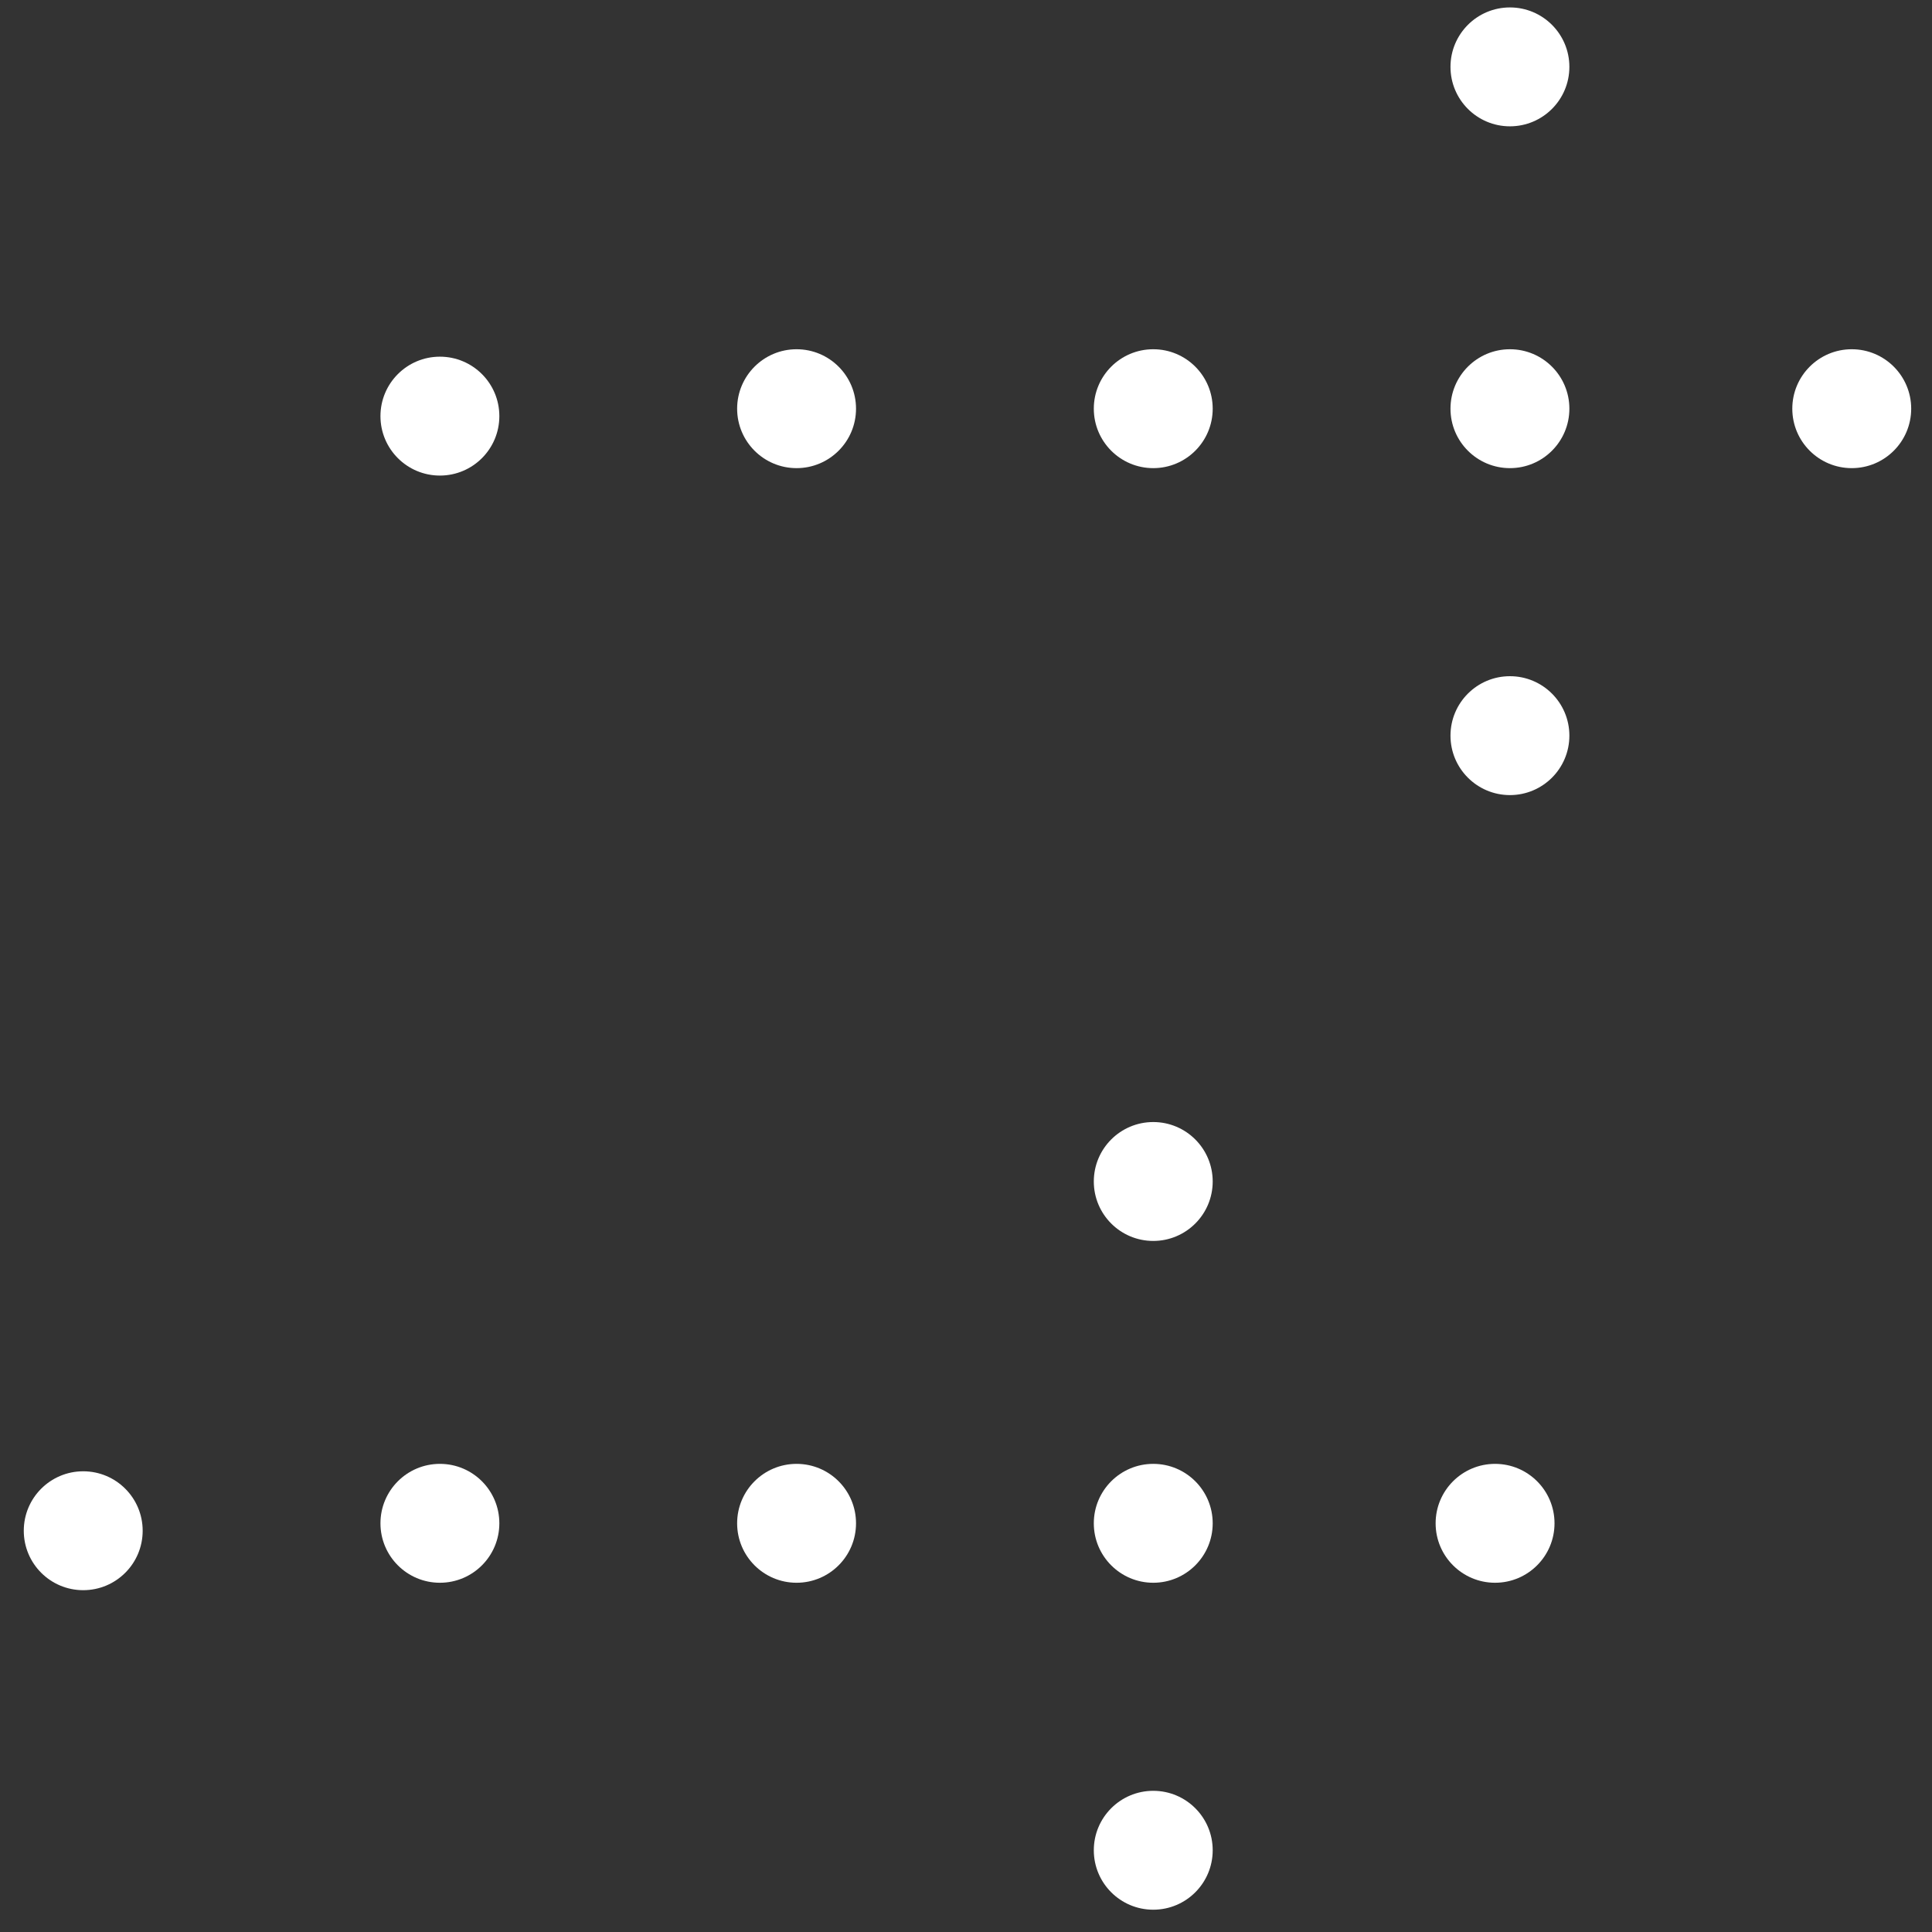 <?xml version="1.0" encoding="utf-8"?>
<!-- Generator: Adobe Illustrator 22.1.0, SVG Export Plug-In . SVG Version: 6.00 Build 0)  -->
<svg version="1.1" id="Layer_1" xmlns="http://www.w3.org/2000/svg" xmlns:xlink="http://www.w3.org/1999/xlink" x="0px" y="0px"
	 viewBox="0 0 130 130" style="enable-background:new 0 0 130 130;" xml:space="preserve">
<rect x="0" y="0" width="130" height="130" fill="#333333" stroke="none"/>
<style type="text/css">
	.st0{fill:#FFFFFF;}
</style>
<circle class="st0" cx="5.6" cy="103" r="4"/>
<circle class="st0" cx="29.6" cy="102.5" r="4"/>
<circle class="st0" cx="53.6" cy="102.5" r="4"/>
<circle class="st0" cx="77.6" cy="102.5" r="4"/>
<circle class="st0" cx="77.6" cy="124.5" r="4"/>
<circle class="st0" cx="77.6" cy="79.5" r="4"/>
<circle class="st0" cx="100.6" cy="102.5" r="4"/>
<circle class="st0" cx="29.6" cy="28" r="4"/>
<circle class="st0" cx="53.6" cy="27.5" r="4"/>
<circle class="st0" cx="77.6" cy="27.5" r="4"/>
<circle class="st0" cx="101.6" cy="27.5" r="4"/>
<circle class="st0" cx="101.6" cy="49.5" r="4"/>
<circle class="st0" cx="101.6" cy="4.5" r="4"/>
<circle class="st0" cx="124.6" cy="27.5" r="4"/>
</svg>
